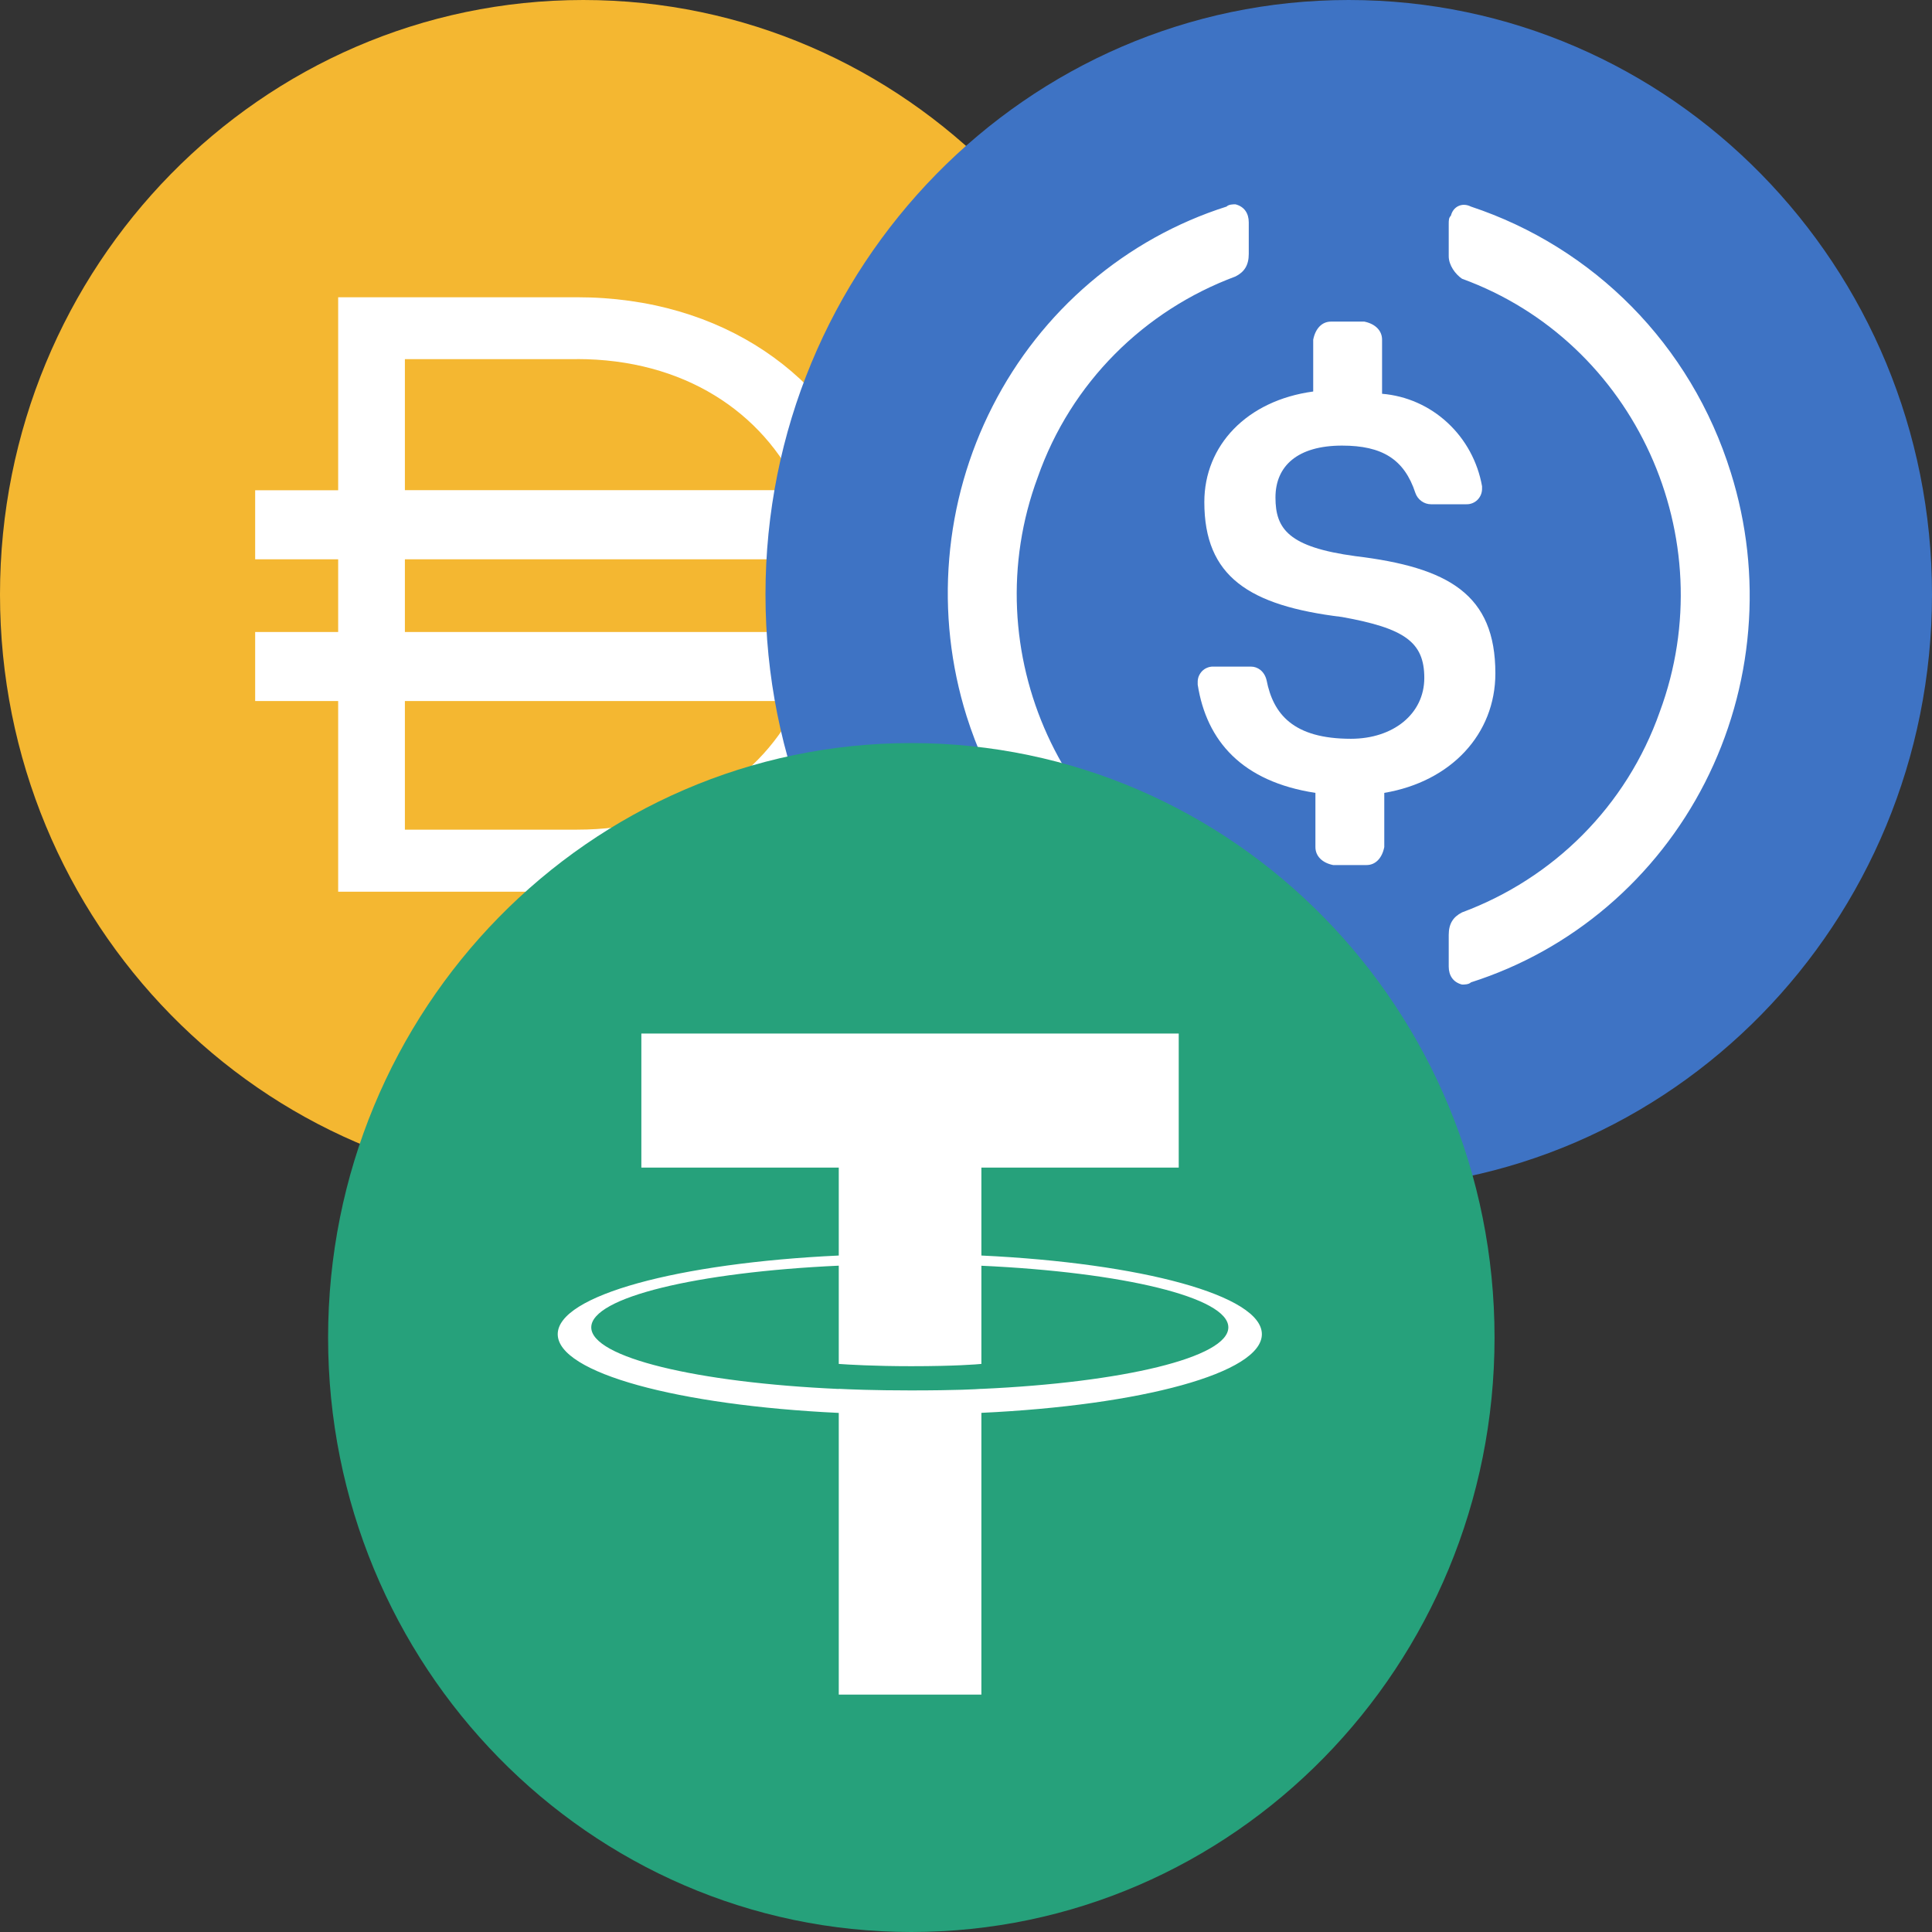 <svg width="28" height="28" viewBox="0 0 28 28" fill="none" xmlns="http://www.w3.org/2000/svg">
<rect x="0" y="0" width="28" height="28" fill="#333333" stroke="none"/>
<path d="M8.453 17.231C13.121 17.231 16.906 13.373 16.906 8.615C16.906 3.857 13.121 0 8.453 0C3.784 0 0 3.857 0 8.615C0 13.373 3.784 17.231 8.453 17.231Z" fill="#F4B731"/>
<path fill-rule="evenodd" clip-rule="evenodd" d="M4.901 4.308H8.362C10.468 4.308 12.064 5.447 12.658 7.104H13.736V8.106H12.885C12.901 8.265 12.909 8.426 12.909 8.59V8.615C12.909 8.799 12.899 8.981 12.878 9.159H13.736V10.16H12.637C12.028 11.795 10.444 12.923 8.363 12.923H4.901V10.16H3.698V9.159H4.901V8.106H3.698V7.105H4.901V4.308V4.308ZM5.868 10.16V12.024H8.362C9.901 12.024 11.045 11.277 11.577 10.16H5.868V10.16ZM11.873 9.159H5.868V8.106H11.875C11.897 8.272 11.908 8.441 11.908 8.615V8.639C11.908 8.816 11.896 8.989 11.873 9.158V9.159ZM8.363 5.204C9.909 5.204 11.056 5.971 11.585 7.104H5.868V5.205H8.362L8.363 5.204Z" fill="white"/>
<path d="M19.547 17.231C24.215 17.231 28 13.373 28 8.615C28 3.857 24.215 0 19.547 0C14.879 0 11.094 3.857 11.094 8.615C11.094 13.373 14.879 17.231 19.547 17.231Z" fill="#3E73C4"/>
<path d="M21.672 9.759C21.672 8.615 20.996 8.223 19.643 8.06C18.677 7.929 18.485 7.668 18.485 7.21C18.485 6.752 18.807 6.458 19.45 6.458C20.03 6.458 20.352 6.654 20.513 7.145C20.529 7.192 20.56 7.233 20.6 7.262C20.641 7.292 20.689 7.308 20.738 7.308H21.253C21.283 7.309 21.313 7.303 21.34 7.292C21.368 7.281 21.393 7.264 21.414 7.243C21.435 7.221 21.452 7.196 21.463 7.168C21.474 7.14 21.48 7.109 21.479 7.079V7.047C21.416 6.692 21.24 6.368 20.978 6.126C20.716 5.883 20.383 5.736 20.03 5.707V4.923C20.03 4.792 19.933 4.694 19.773 4.661H19.289C19.161 4.661 19.064 4.759 19.032 4.923V5.674C18.066 5.805 17.454 6.458 17.454 7.276C17.454 8.354 18.098 8.778 19.45 8.942C20.352 9.105 20.642 9.302 20.642 9.825C20.642 10.347 20.191 10.707 19.579 10.707C18.742 10.707 18.452 10.348 18.356 9.857C18.324 9.727 18.227 9.661 18.13 9.661H17.583C17.553 9.66 17.523 9.666 17.496 9.677C17.468 9.688 17.443 9.705 17.422 9.726C17.401 9.748 17.385 9.773 17.373 9.801C17.362 9.83 17.357 9.86 17.358 9.89V9.922C17.486 10.74 18.002 11.328 19.064 11.491V12.276C19.064 12.406 19.161 12.505 19.321 12.537H19.805C19.933 12.537 20.03 12.439 20.062 12.276V11.491C21.028 11.328 21.672 10.641 21.672 9.758V9.759Z" fill="white"/>
<path d="M17.905 13.191C15.393 12.275 14.105 9.432 15.04 6.916C15.522 5.543 16.585 4.498 17.905 4.007C18.034 3.942 18.098 3.844 18.098 3.68V3.223C18.098 3.092 18.034 2.994 17.905 2.961C17.873 2.961 17.808 2.961 17.776 2.994C17.052 3.224 16.379 3.599 15.797 4.096C15.215 4.592 14.735 5.201 14.385 5.888C14.035 6.574 13.821 7.325 13.757 8.096C13.692 8.867 13.778 9.643 14.009 10.38C14.588 12.211 15.973 13.616 17.776 14.204C17.905 14.269 18.034 14.204 18.066 14.073C18.098 14.041 18.098 14.007 18.098 13.942V13.485C18.098 13.387 18.002 13.256 17.905 13.191V13.191ZM21.318 2.994C21.189 2.929 21.06 2.994 21.028 3.125C20.996 3.157 20.996 3.19 20.996 3.255V3.713C20.996 3.844 21.092 3.974 21.189 4.04C23.701 4.955 24.988 7.798 24.055 10.315C23.572 11.688 22.509 12.733 21.189 13.223C21.06 13.289 20.996 13.387 20.996 13.55V14.008C20.996 14.138 21.06 14.236 21.189 14.269C21.221 14.269 21.286 14.269 21.318 14.237C22.043 14.006 22.715 13.632 23.297 13.135C23.879 12.638 24.359 12.029 24.709 11.343C25.059 10.656 25.273 9.906 25.337 9.135C25.402 8.364 25.316 7.588 25.085 6.851C24.506 4.988 23.089 3.582 21.318 2.994V2.994Z" fill="white"/>
<path d="M13.207 28C17.876 28 21.66 24.143 21.66 19.385C21.66 14.627 17.876 10.769 13.207 10.769C8.539 10.769 4.755 14.627 4.755 19.385C4.755 24.143 8.539 28 13.207 28Z" fill="#26A17B"/>
<path fill-rule="evenodd" clip-rule="evenodd" d="M14.223 20.129V20.128C14.165 20.133 13.865 20.151 13.197 20.151C12.663 20.151 12.288 20.135 12.156 20.128V20.13C10.102 20.038 8.569 19.673 8.569 19.237C8.569 18.802 10.102 18.437 12.156 18.343V19.767C12.29 19.777 12.675 19.8 13.206 19.8C13.844 19.8 14.163 19.773 14.223 19.767V18.344C16.273 18.438 17.802 18.802 17.802 19.237C17.802 19.673 16.273 20.037 14.223 20.129V20.129ZM14.223 18.196V16.922H17.083V14.979H9.295V16.922H12.156V18.196C9.831 18.305 8.083 18.774 8.083 19.336C8.083 19.898 9.831 20.367 12.156 20.477V24.559H14.223V20.476C16.544 20.367 18.288 19.898 18.288 19.336C18.288 18.775 16.544 18.306 14.223 18.196" fill="white"/>
</svg>
